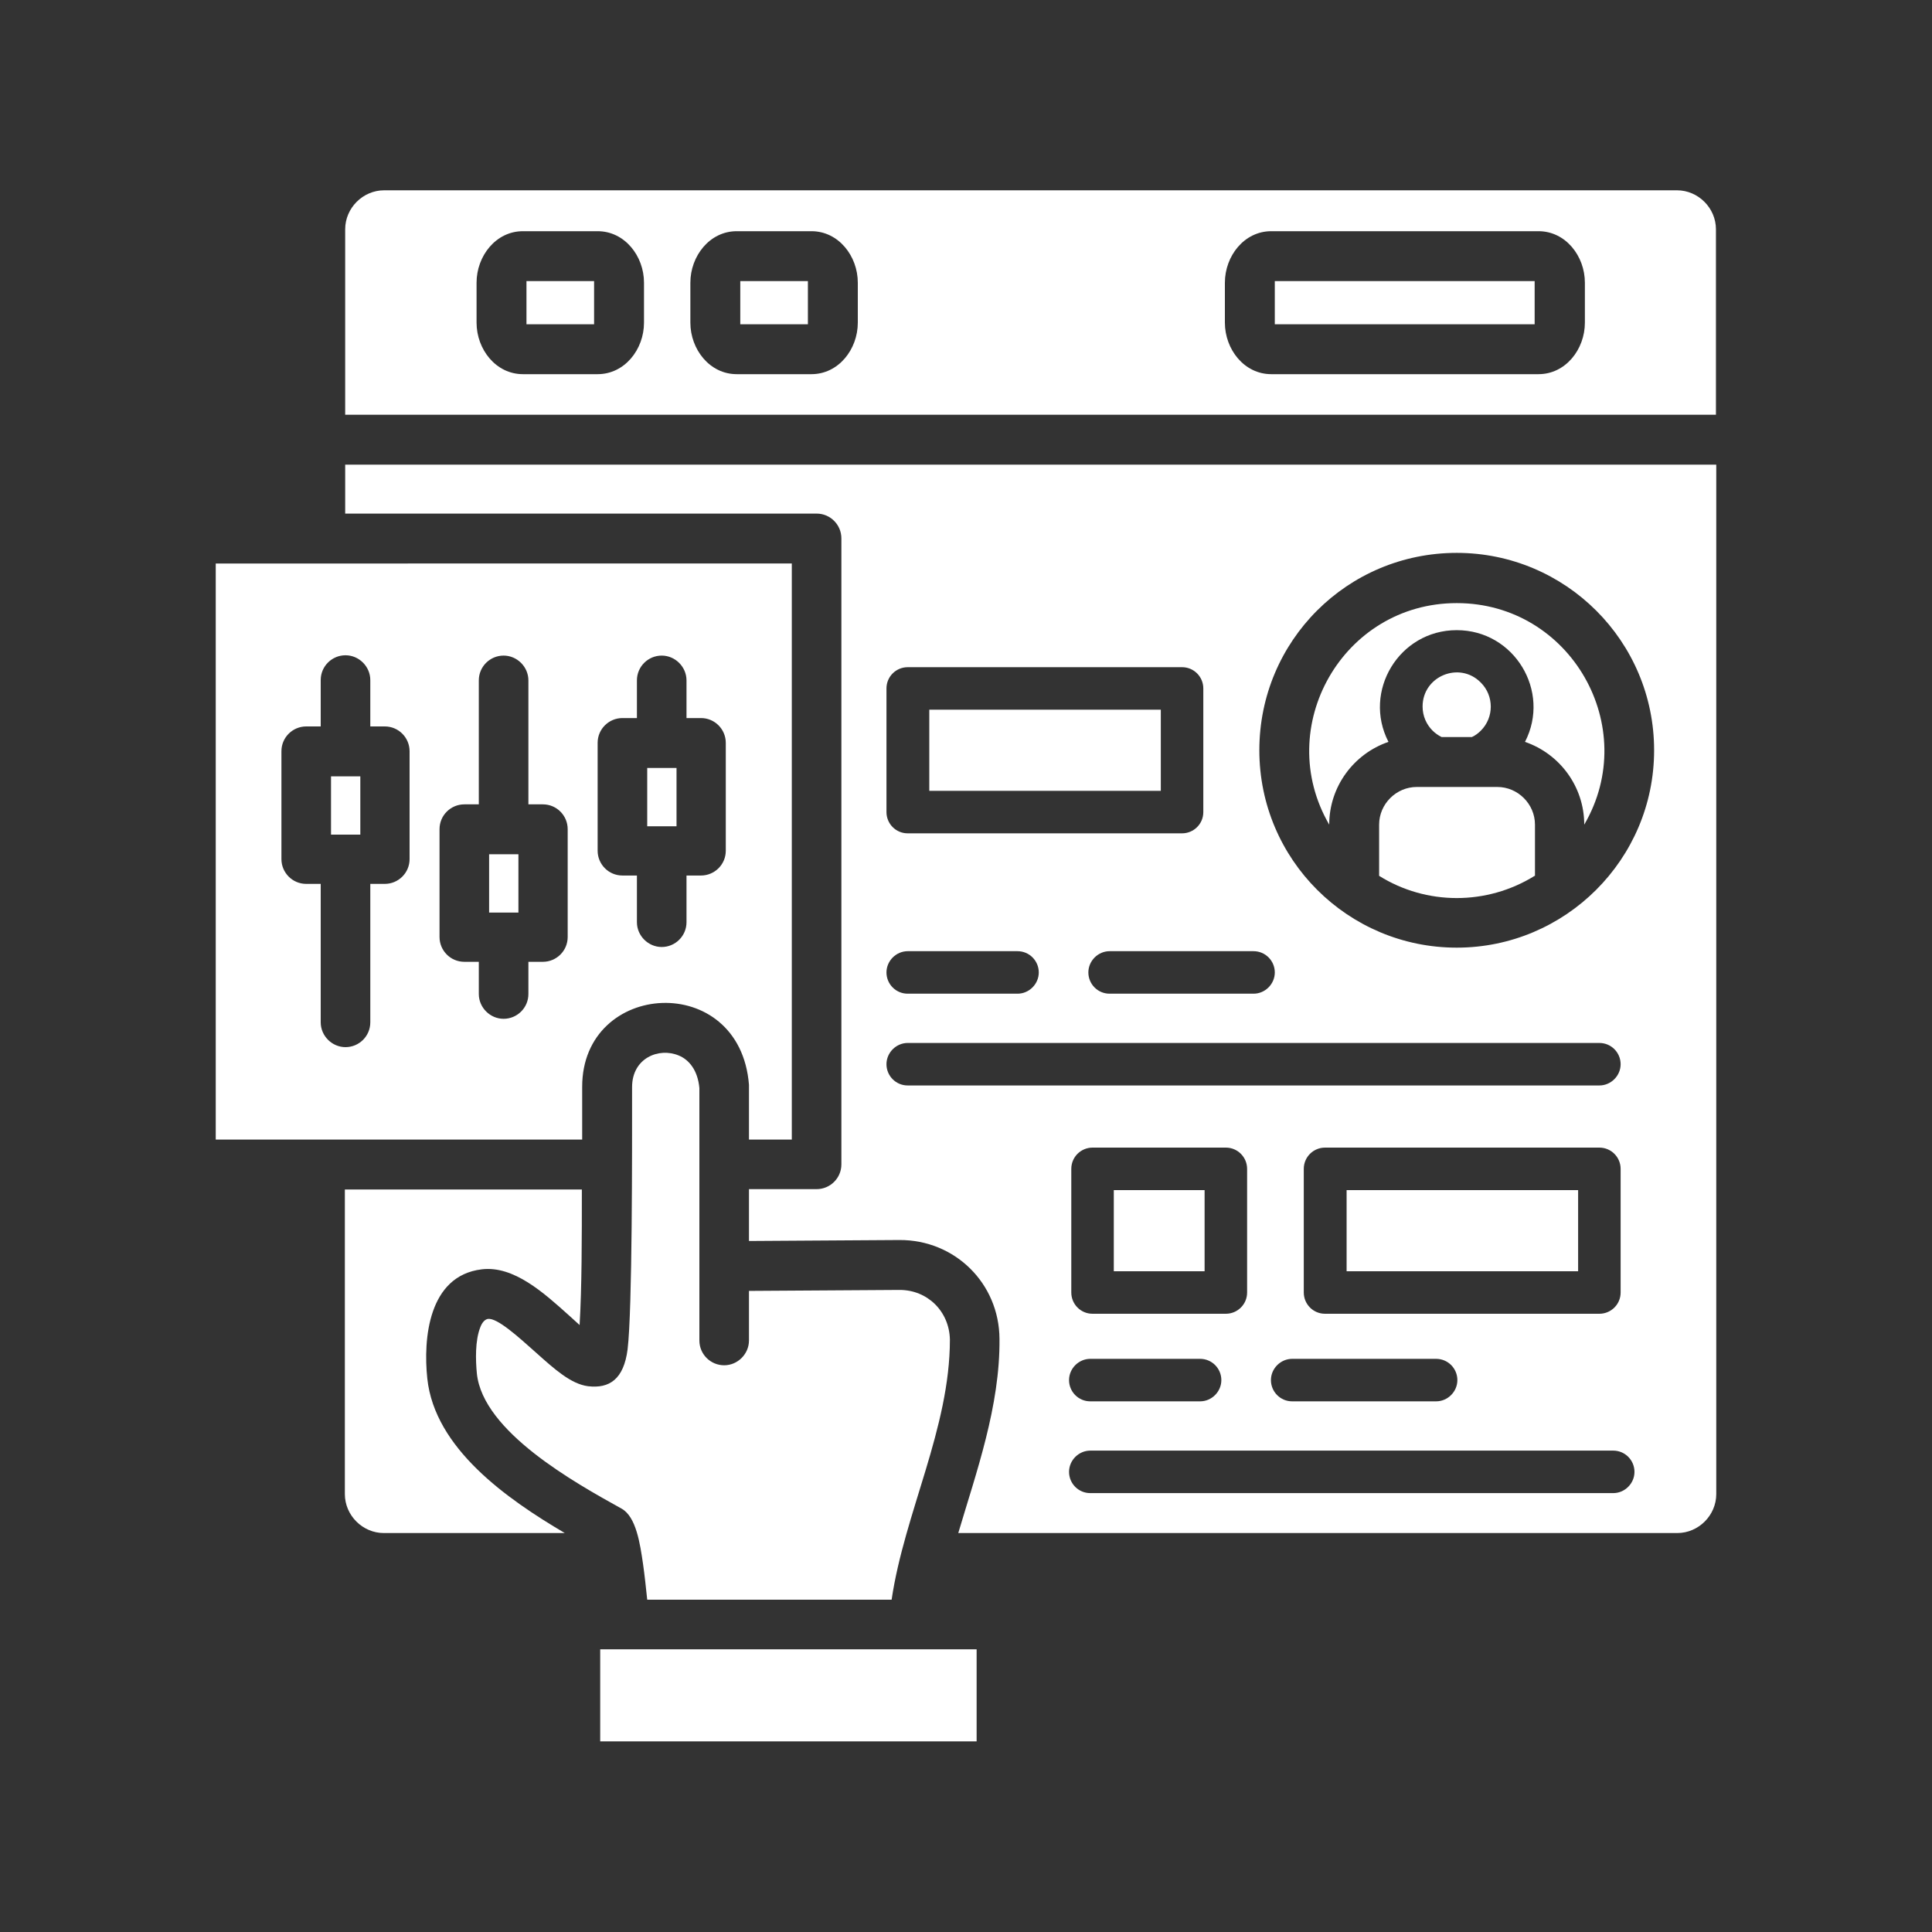 <?xml version="1.0" encoding="UTF-8"?>
<svg id="Layer_1" data-name="Layer 1" xmlns="http://www.w3.org/2000/svg" viewBox="0 0 60 60">
  <rect x="0" y="0" width="60" height="60" fill="#333333" stroke="none"/>
  <defs>
    <style>
      .cls-1 {
        fill: #fff;
        fill-rule: evenodd;
      }
    </style>
  </defs>
  <path class="cls-1" d="M10.72,12.88h42.57v-5.76c0-.66-.55-1.21-1.21-1.21H11.93c-.66,0-1.21.55-1.21,1.21v5.76ZM47.66,8.73v1.34h-8.07v-1.34h8.07ZM39.48,7.18h8.3c.84,0,1.44.77,1.44,1.6v1.24c0,.83-.6,1.6-1.44,1.6h-8.3c-.84,0-1.44-.77-1.44-1.6v-1.24c0-.83.6-1.6,1.44-1.6ZM18.45,8.73v1.34h-2.1v-1.34h2.1ZM16.24,7.18h2.32c.84,0,1.44.77,1.44,1.6v1.24c0,.83-.6,1.6-1.44,1.6h-2.32c-.84,0-1.44-.77-1.44-1.6v-1.24c0-.83.6-1.6,1.44-1.6ZM25.09,8.73v1.34h-2.1v-1.34h2.1ZM22.88,7.18h2.32c.84,0,1.44.77,1.44,1.6v1.24c0,.83-.6,1.6-1.44,1.6h-2.32c-.84,0-1.44-.77-1.44-1.6v-1.24c0-.83.6-1.6,1.44-1.6h0ZM19.33,22.3h.45v-1.17c0-.43.35-.77.77-.77s.77.35.77.77v1.17h.45c.43,0,.77.35.77.77v3.35c0,.43-.35.77-.77.77h-.45v1.45c0,.43-.35.77-.77.77s-.77-.35-.77-.77v-1.45h-.45c-.43,0-.77-.35-.77-.77v-3.35c0-.43.35-.77.77-.77ZM21.01,23.85h-.91v1.81h.91v-1.81ZM14.42,24.98h.45v-3.85c0-.43.35-.77.77-.77s.77.35.77.77v3.85h.45c.43,0,.77.35.77.77v3.35c0,.43-.35.77-.77.77h-.45v1c0,.43-.35.77-.77.77s-.77-.35-.77-.77v-1h-.45c-.43,0-.77-.35-.77-.77v-3.35c0-.43.35-.77.77-.77h0ZM16.1,26.53h-.91v1.81h.91v-1.81ZM9.51,22.56h.45v-1.44c0-.43.35-.77.77-.77s.77.35.77.77v1.44h.45c.43,0,.77.35.77.77v3.35c0,.43-.35.77-.77.77h-.45v4.3c0,.43-.35.77-.77.77s-.77-.35-.77-.77v-4.3h-.45c-.43,0-.77-.35-.77-.77v-3.35c0-.43.35-.77.77-.77h0ZM11.19,24.11h-.91v1.81h.91v-1.81ZM23.26,35.39h1.33v-17.89H6.7v17.89h11.38c0-.51,0-1.05,0-1.64,0-3.31,4.9-3.61,5.18-.06,0,.02,0,.04,0,.06h0v1.64ZM29.77,47.61h22.32c.66,0,1.21-.55,1.21-1.21V14.43H10.72v1.52h14.64c.43,0,.77.35.77.77v19.44c0,.43-.35.77-.77.77h-2.1v1.61l4.67-.03c1.72-.01,3.1,1.34,3.11,3.07.02,2.09-.72,4.14-1.28,6.03h0ZM30.33,51.22h-11.69v2.86h11.69v-2.86ZM23.26,40.09l4.68-.03c.86,0,1.54.66,1.56,1.54,0,2.76-1.41,5.38-1.81,8.08h-7.59c-.04-.38-.08-.76-.13-1.11-.09-.61-.21-1.47-.67-1.72h0c-1.46-.81-4.3-2.39-4.49-4.19-.04-.41-.06-1.03.11-1.45.05-.13.13-.23.23-.25.29-.04.94.55,1.5,1.05.57.51,1.08.97,1.61,1.04.67.08,1.11-.22,1.23-1.14.15-1.24.14-6.18.14-8.15,0-.9.83-1.24,1.45-.98.32.13.59.46.64,1.01v7.84c0,.43.35.77.77.77s.77-.35.77-.77v-1.53h0ZM45.24,17.17c3.38,0,6.13,2.74,6.13,6.13s-2.76,6.13-6.13,6.13-6.13-2.73-6.13-6.13,2.74-6.13,6.13-6.13h0ZM47.66,27.2c-1.48.92-3.36.92-4.83,0v-1.59c0-.64.53-1.17,1.17-1.17h2.5c.64,0,1.17.53,1.17,1.17v1.59ZM45.99,21.2c.41.41.41,1.08,0,1.49-.08.08-.17.15-.28.2h-.94c-.1-.05-.2-.12-.28-.2-.19-.19-.31-.45-.31-.75,0-.94,1.14-1.41,1.8-.75h0ZM45.24,19.57c-1.79,0-2.93,1.9-2.12,3.47-1.08.37-1.84,1.39-1.84,2.57-1.76-3.03.42-6.88,3.96-6.88s5.73,3.85,3.96,6.88c0-1.18-.76-2.2-1.84-2.57.81-1.57-.33-3.47-2.12-3.47h0ZM36.05,22.04v2.52h-7.19v-2.52h7.19ZM28.19,20.72h8.52c.37,0,.66.3.66.66v3.84c0,.37-.3.66-.66.66h-8.52c-.37,0-.66-.3-.66-.66v-3.84c0-.37.3-.66.66-.66ZM28.19,33.71c-.37,0-.66-.3-.66-.66s.3-.66.66-.66h21.48c.37,0,.66.3.66.66s-.3.66-.66.66h-21.48ZM34.46,30.86c-.37,0-.66-.3-.66-.66s.3-.66.66-.66h4.47c.37,0,.66.3.66.66s-.3.66-.66.66h-4.47ZM28.19,30.86c-.37,0-.66-.3-.66-.66s.3-.66.66-.66h3.41c.37,0,.66.3.66.66s-.3.66-.66.66h-3.41ZM49.01,36.96v2.52h-7.19v-2.52h7.19ZM41.15,35.64h8.52c.37,0,.66.3.66.66v3.84c0,.37-.3.66-.66.66h-8.52c-.37,0-.66-.3-.66-.66v-3.84c0-.37.3-.66.66-.66h0ZM37.41,36.96v2.52h-2.82v-2.52h2.82ZM33.93,35.64h4.14c.37,0,.66.3.66.66v3.84c0,.37-.3.66-.66.66h-4.14c-.37,0-.66-.3-.66-.66v-3.84c0-.37.3-.66.66-.66h0ZM33.86,46.37c-.37,0-.66-.3-.66-.66s.3-.66.66-.66h16.24c.37,0,.66.3.66.66s-.3.66-.66.66h-16.24ZM40.13,43.52c-.37,0-.66-.3-.66-.66s.3-.66.66-.66h4.47c.37,0,.66.3.66.66s-.3.66-.66.66h-4.47ZM33.86,43.52c-.37,0-.66-.3-.66-.66s.3-.66.66-.66h3.41c.37,0,.66.3.66.66s-.3.66-.66.66h-3.41ZM10.72,36.94h7.35c0,1.51,0,3.04-.07,4.21-.1-.09-.21-.19-.32-.29-.8-.72-1.73-1.56-2.72-1.44-1.66.2-1.82,2.17-1.69,3.39.23,2.17,2.47,3.74,4.27,4.8h-5.62c-.66,0-1.21-.55-1.21-1.21v-9.46Z"/>
</svg>